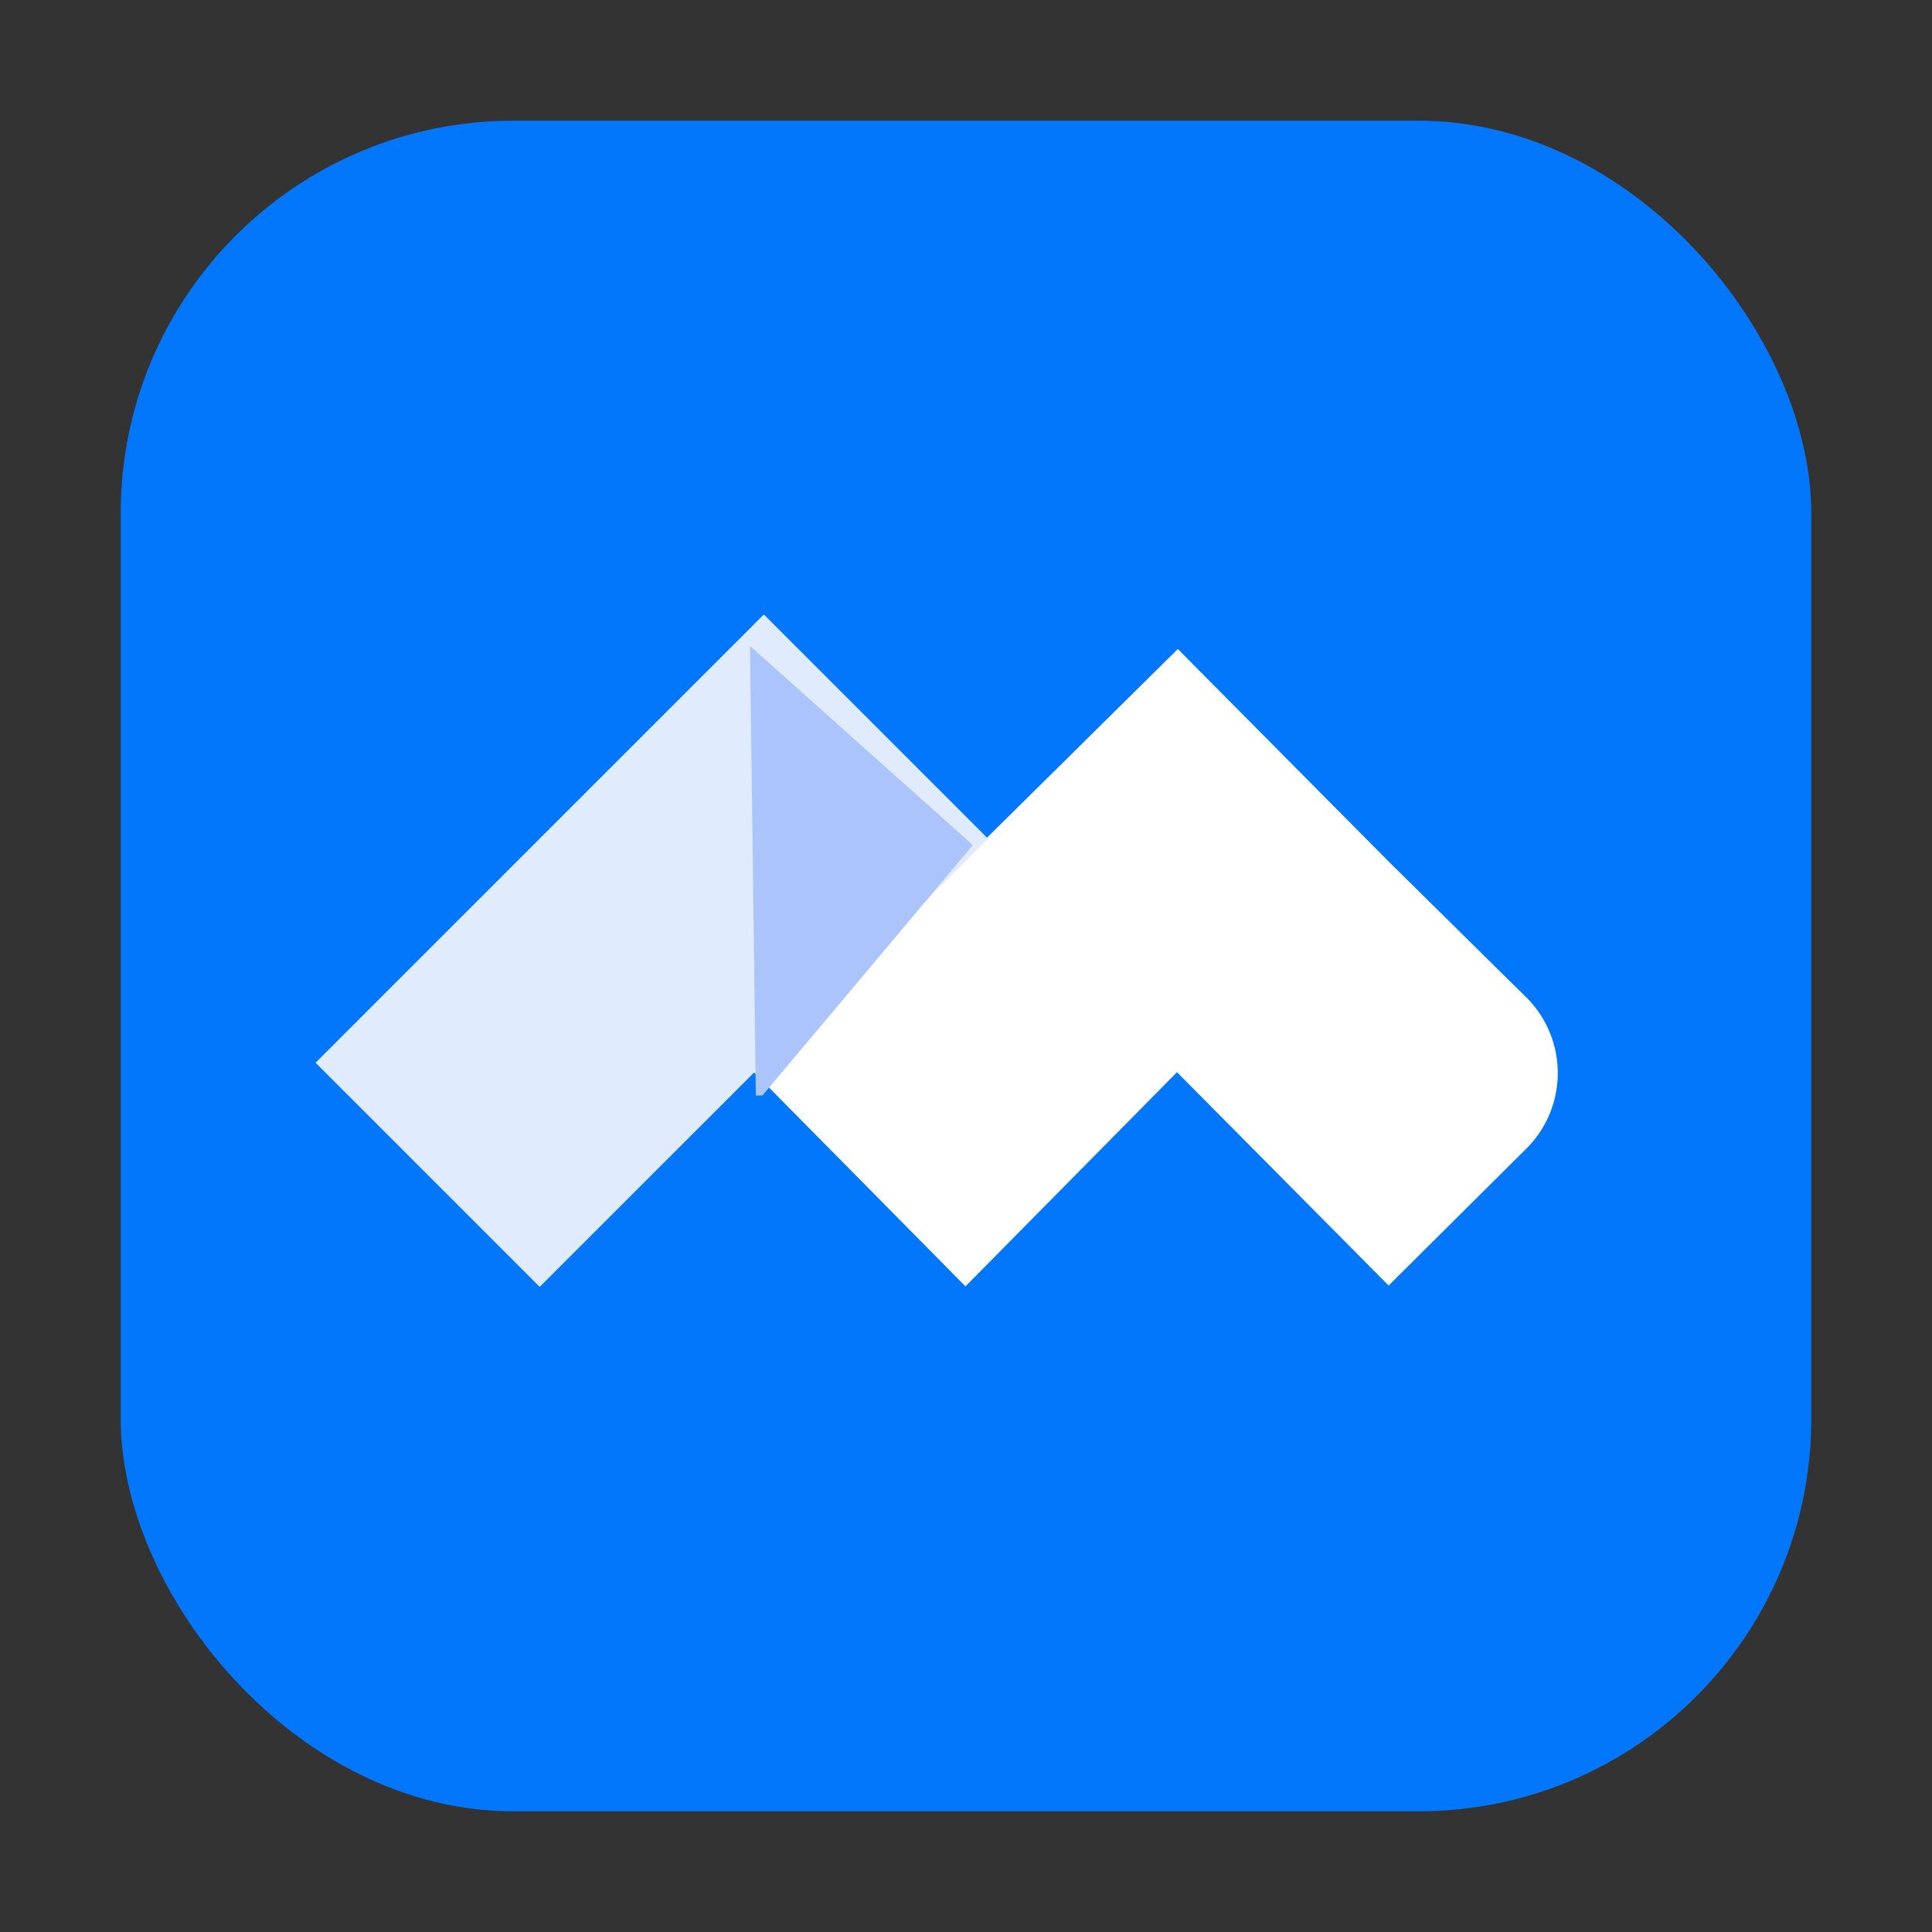 <svg xmlns="http://www.w3.org/2000/svg" xmlns:xlink="http://www.w3.org/1999/xlink" width="64" height="64" class="icon" viewBox="0 0 1024 1024"><rect x="0" y="0" width="1024" height="1024" fill="#333333" stroke="none"/><defs><linearGradient id="a" x1="8.364" x2="8.364" y1="2.37" y2="14.902" gradientTransform="translate(2026.29 .484)scale(60.474)" gradientUnits="userSpaceOnUse"><stop offset="0" stop-color="#20ef85"/><stop offset="1" stop-color="#12a97e"/></linearGradient><linearGradient xlink:href="#a" id="c" x1="8.364" x2="8.364" y1="2.37" y2="14.902" gradientTransform="translate(2026.29 .484)scale(60.474)" gradientUnits="userSpaceOnUse"/><clipPath id="d" clipPathUnits="userSpaceOnUse"><rect width="896.038" height="896.038" x="63.981" y="63.981" fill="url(#a)" rx="208.029" ry="208.029" style="fill:url(#c);stroke-width:60.474"/></clipPath></defs><path fill="#0377fc" d="M254.4 64h515.2Q960 64 960 254.4v515.2Q960 960 769.6 960H254.4Q64 960 64 769.6V254.4Q64 64 254.4 64" clip-path="url(#d)" style="stroke-width:.883"/><path fill="#fff" d="M809.584 529.248 736 456.616 624.28 344 511.72 455.272 399.16 344 287.44 456.56l-73.136 72.744a54.71 54.71 0 0 0 0 77.168L287.44 680l112.112-111.72L511.72 681.792 623.832 568.28 736 681.344l73.584-73.136a56.56 56.56 0 0 0 0-78.96" style="stroke-width:.883"/><path fill="#e0ebfd" d="m404.853 325.69 118.794 118.793-237.588 237.588-118.794-118.794Z" style="stroke-width:.883"/><path fill="#abc4fb" d="M397.518 342.395 515.622 447.9 404.126 580.62h-3.528z" style="stroke-width:.883"/></svg>